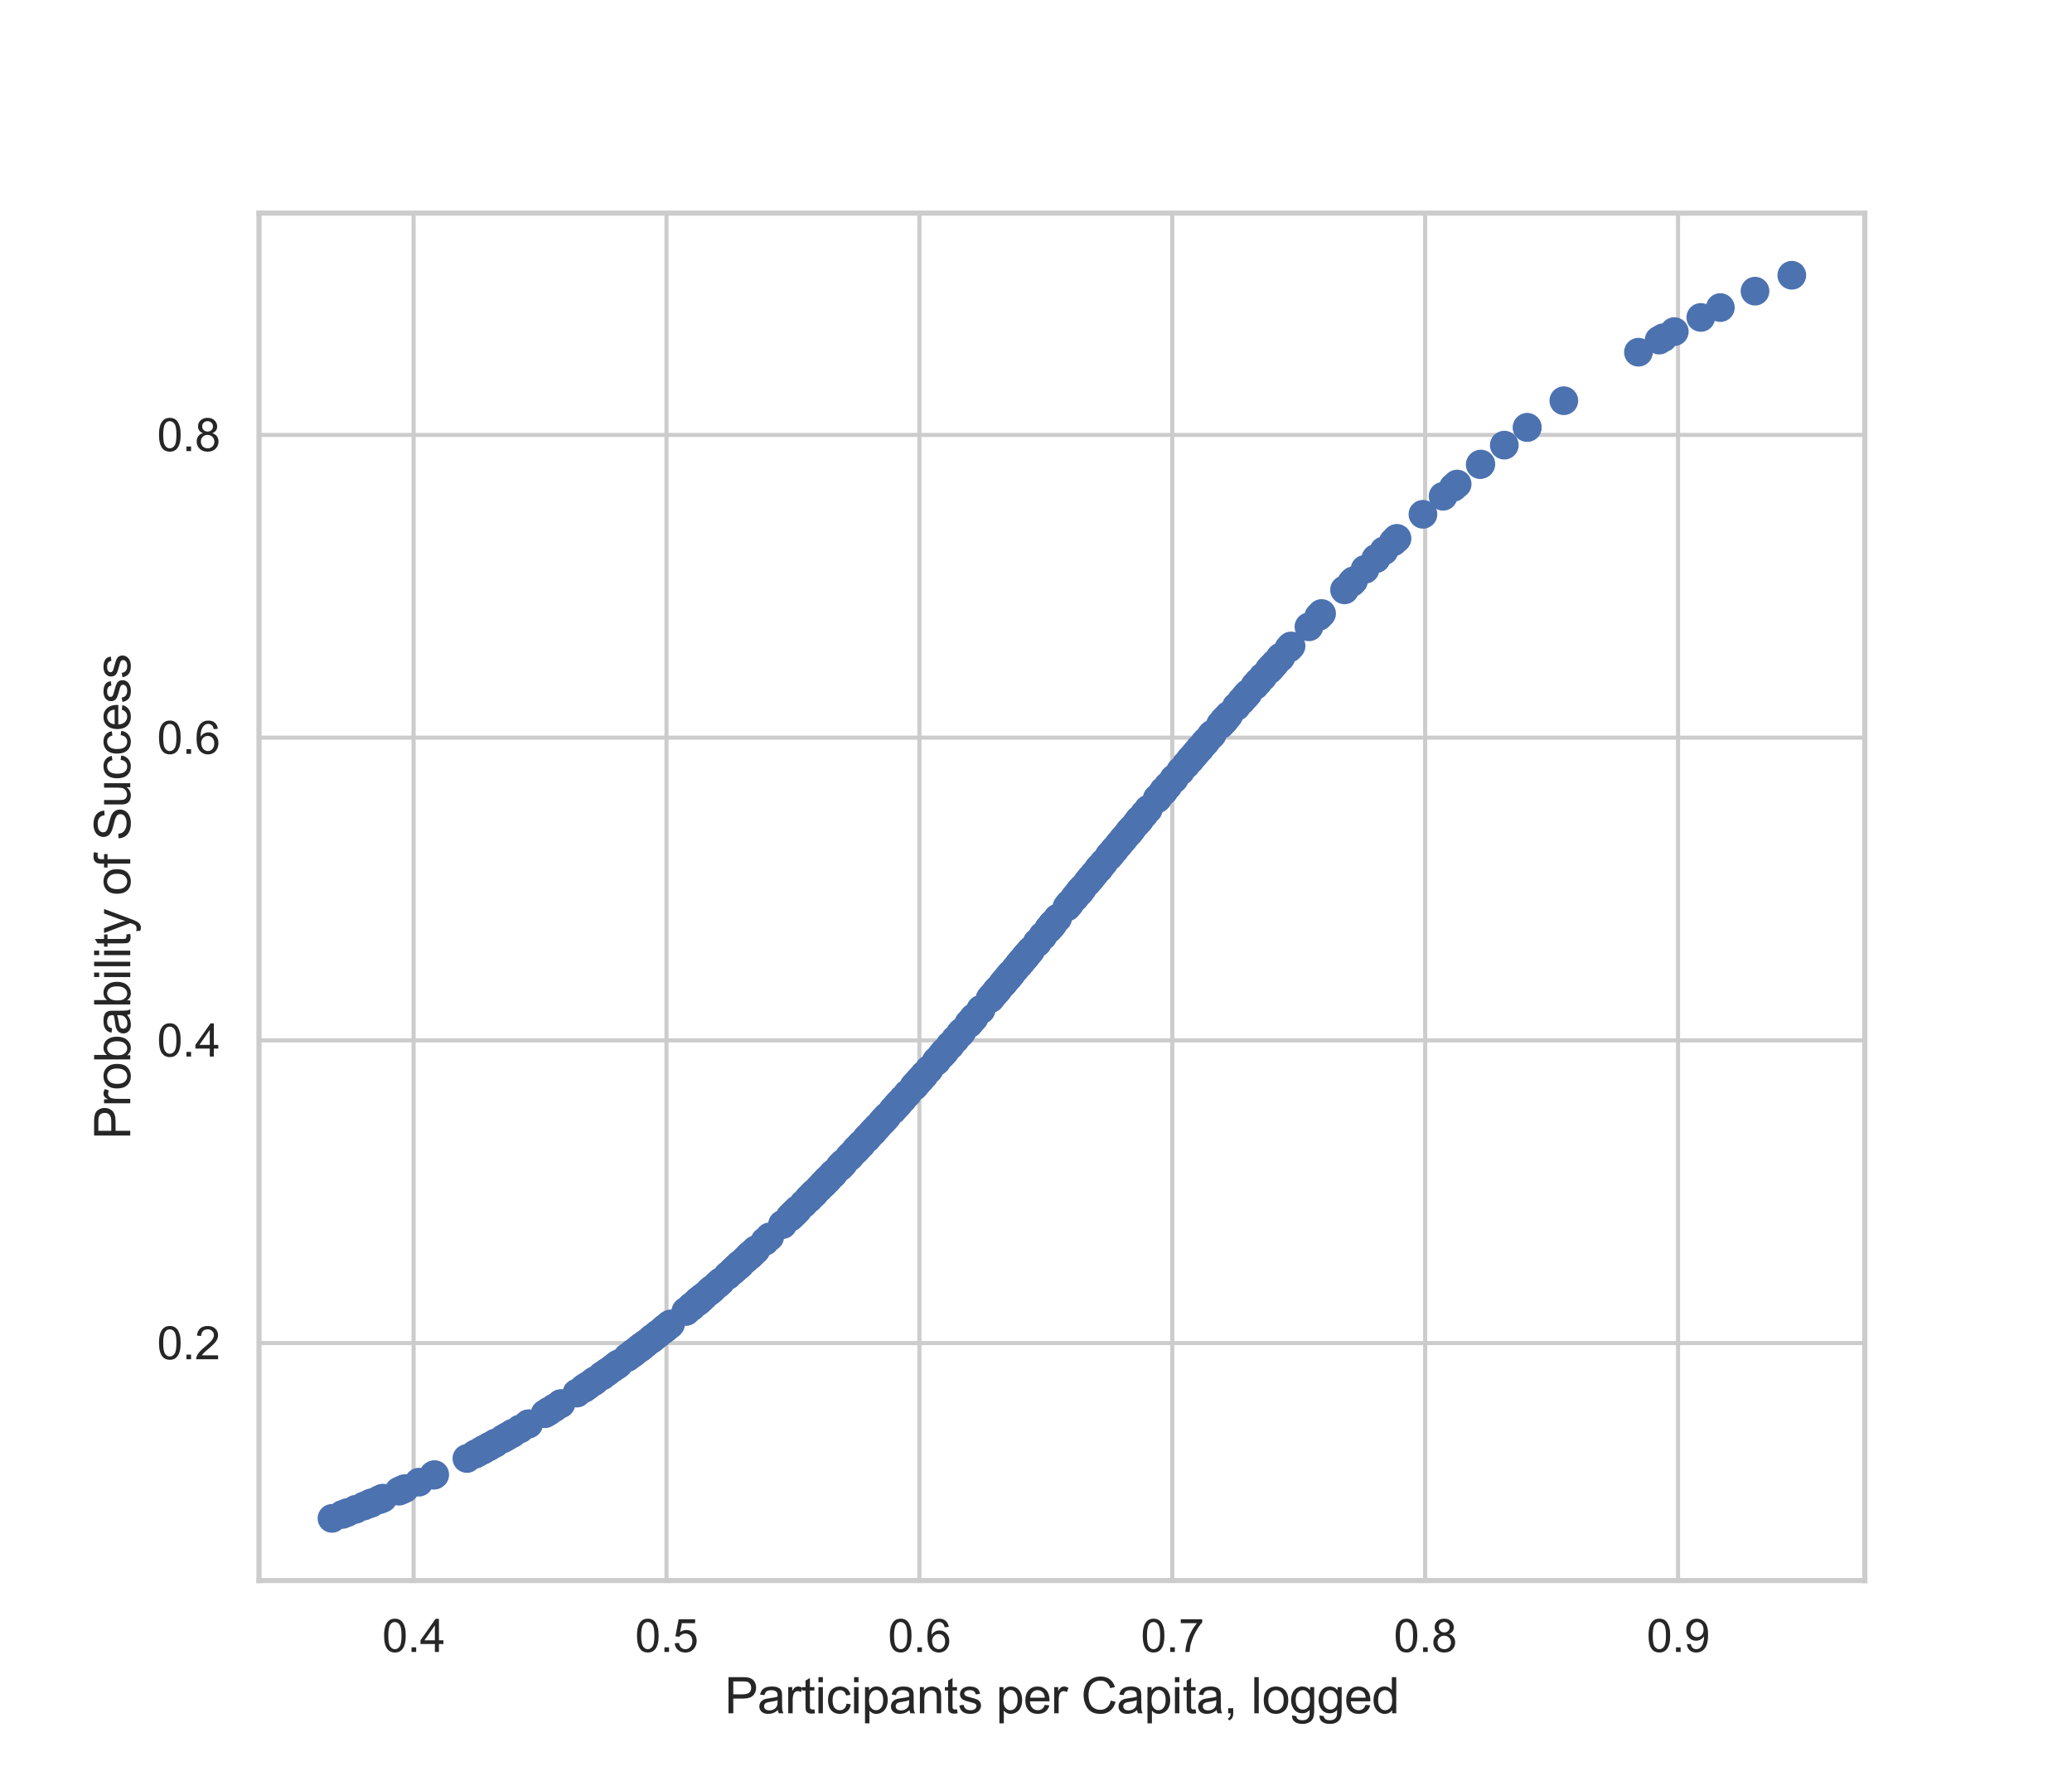 <?xml version="1.0" encoding="utf-8" standalone="no"?>
<!DOCTYPE svg PUBLIC "-//W3C//DTD SVG 1.1//EN"
  "http://www.w3.org/Graphics/SVG/1.1/DTD/svg11.dtd">
<svg xmlns:xlink="http://www.w3.org/1999/xlink" width="504pt" height="432pt" viewBox="0 0 504 432" xmlns="http://www.w3.org/2000/svg" version="1.1">
 <defs>
  <style type="text/css">*{stroke-linejoin: round; stroke-linecap: butt}</style>
 </defs>
 <g id="figure_1">
  <g id="patch_1">
   <path d="M 0 432 
L 504 432 
L 504 0 
L 0 0 
z
" style="fill: #ffffff"/>
  </g>
  <g id="axes_1">
   <g id="patch_2">
    <path d="M 63 384.48 
L 453.6 384.48 
L 453.6 51.84 
L 63 51.84 
z
" style="fill: #ffffff"/>
   </g>
   <g id="matplotlib.axis_1">
    <g id="xtick_1">
     <g id="line2d_1">
      <path d="M 100.608 384.48 
L 100.608 51.84 
" clip-path="url(#pc6b8e9cd26)" style="fill: none; stroke: #cccccc; stroke-linecap: round"/>
     </g>
     <g id="text_1">
      <!-- 0.4 -->
      <g style="fill: #262626" transform="translate(92.963 401.854) scale(0.11 -0.11)">
       <defs>
        <path id="ArialMT-30" d="M 266 2259 
Q 266 3072 433 3567 
Q 600 4063 929 4331 
Q 1259 4600 1759 4600 
Q 2128 4600 2406 4451 
Q 2684 4303 2865 4023 
Q 3047 3744 3150 3342 
Q 3253 2941 3253 2259 
Q 3253 1453 3087 958 
Q 2922 463 2592 192 
Q 2263 -78 1759 -78 
Q 1097 -78 719 397 
Q 266 969 266 2259 
z
M 844 2259 
Q 844 1131 1108 757 
Q 1372 384 1759 384 
Q 2147 384 2411 759 
Q 2675 1134 2675 2259 
Q 2675 3391 2411 3762 
Q 2147 4134 1753 4134 
Q 1366 4134 1134 3806 
Q 844 3388 844 2259 
z
" transform="scale(0.016)"/>
        <path id="ArialMT-2e" d="M 581 0 
L 581 641 
L 1222 641 
L 1222 0 
L 581 0 
z
" transform="scale(0.016)"/>
        <path id="ArialMT-34" d="M 2069 0 
L 2069 1097 
L 81 1097 
L 81 1613 
L 2172 4581 
L 2631 4581 
L 2631 1613 
L 3250 1613 
L 3250 1097 
L 2631 1097 
L 2631 0 
L 2069 0 
z
M 2069 1613 
L 2069 3678 
L 634 1613 
L 2069 1613 
z
" transform="scale(0.016)"/>
       </defs>
       <use xlink:href="#ArialMT-30"/>
       <use xlink:href="#ArialMT-2e" x="55.615"/>
       <use xlink:href="#ArialMT-34" x="83.398"/>
      </g>
     </g>
    </g>
    <g id="xtick_2">
     <g id="line2d_2">
      <path d="M 162.121 384.48 
L 162.121 51.84 
" clip-path="url(#pc6b8e9cd26)" style="fill: none; stroke: #cccccc; stroke-linecap: round"/>
     </g>
     <g id="text_2">
      <!-- 0.5 -->
      <g style="fill: #262626" transform="translate(154.476 401.854) scale(0.11 -0.11)">
       <defs>
        <path id="ArialMT-35" d="M 266 1200 
L 856 1250 
Q 922 819 1161 601 
Q 1400 384 1738 384 
Q 2144 384 2425 690 
Q 2706 997 2706 1503 
Q 2706 1984 2436 2262 
Q 2166 2541 1728 2541 
Q 1456 2541 1237 2417 
Q 1019 2294 894 2097 
L 366 2166 
L 809 4519 
L 3088 4519 
L 3088 3981 
L 1259 3981 
L 1013 2750 
Q 1425 3038 1878 3038 
Q 2478 3038 2890 2622 
Q 3303 2206 3303 1553 
Q 3303 931 2941 478 
Q 2500 -78 1738 -78 
Q 1113 -78 717 272 
Q 322 622 266 1200 
z
" transform="scale(0.016)"/>
       </defs>
       <use xlink:href="#ArialMT-30"/>
       <use xlink:href="#ArialMT-2e" x="55.615"/>
       <use xlink:href="#ArialMT-35" x="83.398"/>
      </g>
     </g>
    </g>
    <g id="xtick_3">
     <g id="line2d_3">
      <path d="M 223.635 384.48 
L 223.635 51.84 
" clip-path="url(#pc6b8e9cd26)" style="fill: none; stroke: #cccccc; stroke-linecap: round"/>
     </g>
     <g id="text_3">
      <!-- 0.6 -->
      <g style="fill: #262626" transform="translate(215.99 401.854) scale(0.11 -0.11)">
       <defs>
        <path id="ArialMT-36" d="M 3184 3459 
L 2625 3416 
Q 2550 3747 2413 3897 
Q 2184 4138 1850 4138 
Q 1581 4138 1378 3988 
Q 1113 3794 959 3422 
Q 806 3050 800 2363 
Q 1003 2672 1297 2822 
Q 1591 2972 1913 2972 
Q 2475 2972 2870 2558 
Q 3266 2144 3266 1488 
Q 3266 1056 3080 686 
Q 2894 316 2569 119 
Q 2244 -78 1831 -78 
Q 1128 -78 684 439 
Q 241 956 241 2144 
Q 241 3472 731 4075 
Q 1159 4600 1884 4600 
Q 2425 4600 2770 4297 
Q 3116 3994 3184 3459 
z
M 888 1484 
Q 888 1194 1011 928 
Q 1134 663 1356 523 
Q 1578 384 1822 384 
Q 2178 384 2434 671 
Q 2691 959 2691 1453 
Q 2691 1928 2437 2201 
Q 2184 2475 1800 2475 
Q 1419 2475 1153 2201 
Q 888 1928 888 1484 
z
" transform="scale(0.016)"/>
       </defs>
       <use xlink:href="#ArialMT-30"/>
       <use xlink:href="#ArialMT-2e" x="55.615"/>
       <use xlink:href="#ArialMT-36" x="83.398"/>
      </g>
     </g>
    </g>
    <g id="xtick_4">
     <g id="line2d_4">
      <path d="M 285.148 384.48 
L 285.148 51.84 
" clip-path="url(#pc6b8e9cd26)" style="fill: none; stroke: #cccccc; stroke-linecap: round"/>
     </g>
     <g id="text_4">
      <!-- 0.7 -->
      <g style="fill: #262626" transform="translate(277.503 401.854) scale(0.11 -0.11)">
       <defs>
        <path id="ArialMT-37" d="M 303 3981 
L 303 4522 
L 3269 4522 
L 3269 4084 
Q 2831 3619 2401 2847 
Q 1972 2075 1738 1259 
Q 1569 684 1522 0 
L 944 0 
Q 953 541 1156 1306 
Q 1359 2072 1739 2783 
Q 2119 3494 2547 3981 
L 303 3981 
z
" transform="scale(0.016)"/>
       </defs>
       <use xlink:href="#ArialMT-30"/>
       <use xlink:href="#ArialMT-2e" x="55.615"/>
       <use xlink:href="#ArialMT-37" x="83.398"/>
      </g>
     </g>
    </g>
    <g id="xtick_5">
     <g id="line2d_5">
      <path d="M 346.662 384.48 
L 346.662 51.84 
" clip-path="url(#pc6b8e9cd26)" style="fill: none; stroke: #cccccc; stroke-linecap: round"/>
     </g>
     <g id="text_5">
      <!-- 0.8 -->
      <g style="fill: #262626" transform="translate(339.017 401.854) scale(0.11 -0.11)">
       <defs>
        <path id="ArialMT-38" d="M 1131 2484 
Q 781 2613 612 2850 
Q 444 3088 444 3419 
Q 444 3919 803 4259 
Q 1163 4600 1759 4600 
Q 2359 4600 2725 4251 
Q 3091 3903 3091 3403 
Q 3091 3084 2923 2848 
Q 2756 2613 2416 2484 
Q 2838 2347 3058 2040 
Q 3278 1734 3278 1309 
Q 3278 722 2862 322 
Q 2447 -78 1769 -78 
Q 1091 -78 675 323 
Q 259 725 259 1325 
Q 259 1772 486 2073 
Q 713 2375 1131 2484 
z
M 1019 3438 
Q 1019 3113 1228 2906 
Q 1438 2700 1772 2700 
Q 2097 2700 2305 2904 
Q 2513 3109 2513 3406 
Q 2513 3716 2298 3927 
Q 2084 4138 1766 4138 
Q 1444 4138 1231 3931 
Q 1019 3725 1019 3438 
z
M 838 1322 
Q 838 1081 952 856 
Q 1066 631 1291 507 
Q 1516 384 1775 384 
Q 2178 384 2440 643 
Q 2703 903 2703 1303 
Q 2703 1709 2433 1975 
Q 2163 2241 1756 2241 
Q 1359 2241 1098 1978 
Q 838 1716 838 1322 
z
" transform="scale(0.016)"/>
       </defs>
       <use xlink:href="#ArialMT-30"/>
       <use xlink:href="#ArialMT-2e" x="55.615"/>
       <use xlink:href="#ArialMT-38" x="83.398"/>
      </g>
     </g>
    </g>
    <g id="xtick_6">
     <g id="line2d_6">
      <path d="M 408.175 384.48 
L 408.175 51.84 
" clip-path="url(#pc6b8e9cd26)" style="fill: none; stroke: #cccccc; stroke-linecap: round"/>
     </g>
     <g id="text_6">
      <!-- 0.9 -->
      <g style="fill: #262626" transform="translate(400.53 401.854) scale(0.11 -0.11)">
       <defs>
        <path id="ArialMT-39" d="M 350 1059 
L 891 1109 
Q 959 728 1153 556 
Q 1347 384 1650 384 
Q 1909 384 2104 503 
Q 2300 622 2425 820 
Q 2550 1019 2634 1356 
Q 2719 1694 2719 2044 
Q 2719 2081 2716 2156 
Q 2547 1888 2255 1720 
Q 1963 1553 1622 1553 
Q 1053 1553 659 1965 
Q 266 2378 266 3053 
Q 266 3750 677 4175 
Q 1088 4600 1706 4600 
Q 2153 4600 2523 4359 
Q 2894 4119 3086 3673 
Q 3278 3228 3278 2384 
Q 3278 1506 3087 986 
Q 2897 466 2520 194 
Q 2144 -78 1638 -78 
Q 1100 -78 759 220 
Q 419 519 350 1059 
z
M 2653 3081 
Q 2653 3566 2395 3850 
Q 2138 4134 1775 4134 
Q 1400 4134 1122 3828 
Q 844 3522 844 3034 
Q 844 2597 1108 2323 
Q 1372 2050 1759 2050 
Q 2150 2050 2401 2323 
Q 2653 2597 2653 3081 
z
" transform="scale(0.016)"/>
       </defs>
       <use xlink:href="#ArialMT-30"/>
       <use xlink:href="#ArialMT-2e" x="55.615"/>
       <use xlink:href="#ArialMT-39" x="83.398"/>
      </g>
     </g>
    </g>
    <g id="text_7">
     <!-- Participants per Capita, logged -->
     <g style="fill: #262626" transform="translate(176.257 416.775) scale(0.12 -0.12)">
      <defs>
       <path id="ArialMT-50" d="M 494 0 
L 494 4581 
L 2222 4581 
Q 2678 4581 2919 4538 
Q 3256 4481 3484 4323 
Q 3713 4166 3852 3881 
Q 3991 3597 3991 3256 
Q 3991 2672 3619 2267 
Q 3247 1863 2275 1863 
L 1100 1863 
L 1100 0 
L 494 0 
z
M 1100 2403 
L 2284 2403 
Q 2872 2403 3119 2622 
Q 3366 2841 3366 3238 
Q 3366 3525 3220 3729 
Q 3075 3934 2838 4000 
Q 2684 4041 2272 4041 
L 1100 4041 
L 1100 2403 
z
" transform="scale(0.016)"/>
       <path id="ArialMT-61" d="M 2588 409 
Q 2275 144 1986 34 
Q 1697 -75 1366 -75 
Q 819 -75 525 192 
Q 231 459 231 875 
Q 231 1119 342 1320 
Q 453 1522 633 1644 
Q 813 1766 1038 1828 
Q 1203 1872 1538 1913 
Q 2219 1994 2541 2106 
Q 2544 2222 2544 2253 
Q 2544 2597 2384 2738 
Q 2169 2928 1744 2928 
Q 1347 2928 1158 2789 
Q 969 2650 878 2297 
L 328 2372 
Q 403 2725 575 2942 
Q 747 3159 1072 3276 
Q 1397 3394 1825 3394 
Q 2250 3394 2515 3294 
Q 2781 3194 2906 3042 
Q 3031 2891 3081 2659 
Q 3109 2516 3109 2141 
L 3109 1391 
Q 3109 606 3145 398 
Q 3181 191 3288 0 
L 2700 0 
Q 2613 175 2588 409 
z
M 2541 1666 
Q 2234 1541 1622 1453 
Q 1275 1403 1131 1340 
Q 988 1278 909 1158 
Q 831 1038 831 891 
Q 831 666 1001 516 
Q 1172 366 1500 366 
Q 1825 366 2078 508 
Q 2331 650 2450 897 
Q 2541 1088 2541 1459 
L 2541 1666 
z
" transform="scale(0.016)"/>
       <path id="ArialMT-72" d="M 416 0 
L 416 3319 
L 922 3319 
L 922 2816 
Q 1116 3169 1280 3281 
Q 1444 3394 1641 3394 
Q 1925 3394 2219 3213 
L 2025 2691 
Q 1819 2813 1613 2813 
Q 1428 2813 1281 2702 
Q 1134 2591 1072 2394 
Q 978 2094 978 1738 
L 978 0 
L 416 0 
z
" transform="scale(0.016)"/>
       <path id="ArialMT-74" d="M 1650 503 
L 1731 6 
Q 1494 -44 1306 -44 
Q 1000 -44 831 53 
Q 663 150 594 308 
Q 525 466 525 972 
L 525 2881 
L 113 2881 
L 113 3319 
L 525 3319 
L 525 4141 
L 1084 4478 
L 1084 3319 
L 1650 3319 
L 1650 2881 
L 1084 2881 
L 1084 941 
Q 1084 700 1114 631 
Q 1144 563 1211 522 
Q 1278 481 1403 481 
Q 1497 481 1650 503 
z
" transform="scale(0.016)"/>
       <path id="ArialMT-69" d="M 425 3934 
L 425 4581 
L 988 4581 
L 988 3934 
L 425 3934 
z
M 425 0 
L 425 3319 
L 988 3319 
L 988 0 
L 425 0 
z
" transform="scale(0.016)"/>
       <path id="ArialMT-63" d="M 2588 1216 
L 3141 1144 
Q 3050 572 2676 248 
Q 2303 -75 1759 -75 
Q 1078 -75 664 370 
Q 250 816 250 1647 
Q 250 2184 428 2587 
Q 606 2991 970 3192 
Q 1334 3394 1763 3394 
Q 2303 3394 2647 3120 
Q 2991 2847 3088 2344 
L 2541 2259 
Q 2463 2594 2264 2762 
Q 2066 2931 1784 2931 
Q 1359 2931 1093 2626 
Q 828 2322 828 1663 
Q 828 994 1084 691 
Q 1341 388 1753 388 
Q 2084 388 2306 591 
Q 2528 794 2588 1216 
z
" transform="scale(0.016)"/>
       <path id="ArialMT-70" d="M 422 -1272 
L 422 3319 
L 934 3319 
L 934 2888 
Q 1116 3141 1344 3267 
Q 1572 3394 1897 3394 
Q 2322 3394 2647 3175 
Q 2972 2956 3137 2557 
Q 3303 2159 3303 1684 
Q 3303 1175 3120 767 
Q 2938 359 2589 142 
Q 2241 -75 1856 -75 
Q 1575 -75 1351 44 
Q 1128 163 984 344 
L 984 -1272 
L 422 -1272 
z
M 931 1641 
Q 931 1000 1190 694 
Q 1450 388 1819 388 
Q 2194 388 2461 705 
Q 2728 1022 2728 1688 
Q 2728 2322 2467 2637 
Q 2206 2953 1844 2953 
Q 1484 2953 1207 2617 
Q 931 2281 931 1641 
z
" transform="scale(0.016)"/>
       <path id="ArialMT-6e" d="M 422 0 
L 422 3319 
L 928 3319 
L 928 2847 
Q 1294 3394 1984 3394 
Q 2284 3394 2536 3286 
Q 2788 3178 2913 3003 
Q 3038 2828 3088 2588 
Q 3119 2431 3119 2041 
L 3119 0 
L 2556 0 
L 2556 2019 
Q 2556 2363 2490 2533 
Q 2425 2703 2258 2804 
Q 2091 2906 1866 2906 
Q 1506 2906 1245 2678 
Q 984 2450 984 1813 
L 984 0 
L 422 0 
z
" transform="scale(0.016)"/>
       <path id="ArialMT-73" d="M 197 991 
L 753 1078 
Q 800 744 1014 566 
Q 1228 388 1613 388 
Q 2000 388 2187 545 
Q 2375 703 2375 916 
Q 2375 1106 2209 1216 
Q 2094 1291 1634 1406 
Q 1016 1563 777 1677 
Q 538 1791 414 1992 
Q 291 2194 291 2438 
Q 291 2659 392 2848 
Q 494 3038 669 3163 
Q 800 3259 1026 3326 
Q 1253 3394 1513 3394 
Q 1903 3394 2198 3281 
Q 2494 3169 2634 2976 
Q 2775 2784 2828 2463 
L 2278 2388 
Q 2241 2644 2061 2787 
Q 1881 2931 1553 2931 
Q 1166 2931 1000 2803 
Q 834 2675 834 2503 
Q 834 2394 903 2306 
Q 972 2216 1119 2156 
Q 1203 2125 1616 2013 
Q 2213 1853 2448 1751 
Q 2684 1650 2818 1456 
Q 2953 1263 2953 975 
Q 2953 694 2789 445 
Q 2625 197 2315 61 
Q 2006 -75 1616 -75 
Q 969 -75 630 194 
Q 291 463 197 991 
z
" transform="scale(0.016)"/>
       <path id="ArialMT-20" transform="scale(0.016)"/>
       <path id="ArialMT-65" d="M 2694 1069 
L 3275 997 
Q 3138 488 2766 206 
Q 2394 -75 1816 -75 
Q 1088 -75 661 373 
Q 234 822 234 1631 
Q 234 2469 665 2931 
Q 1097 3394 1784 3394 
Q 2450 3394 2872 2941 
Q 3294 2488 3294 1666 
Q 3294 1616 3291 1516 
L 816 1516 
Q 847 969 1125 678 
Q 1403 388 1819 388 
Q 2128 388 2347 550 
Q 2566 713 2694 1069 
z
M 847 1978 
L 2700 1978 
Q 2663 2397 2488 2606 
Q 2219 2931 1791 2931 
Q 1403 2931 1139 2672 
Q 875 2413 847 1978 
z
" transform="scale(0.016)"/>
       <path id="ArialMT-43" d="M 3763 1606 
L 4369 1453 
Q 4178 706 3683 314 
Q 3188 -78 2472 -78 
Q 1731 -78 1267 223 
Q 803 525 561 1097 
Q 319 1669 319 2325 
Q 319 3041 592 3573 
Q 866 4106 1370 4382 
Q 1875 4659 2481 4659 
Q 3169 4659 3637 4309 
Q 4106 3959 4291 3325 
L 3694 3184 
Q 3534 3684 3231 3912 
Q 2928 4141 2469 4141 
Q 1941 4141 1586 3887 
Q 1231 3634 1087 3207 
Q 944 2781 944 2328 
Q 944 1744 1114 1308 
Q 1284 872 1643 656 
Q 2003 441 2422 441 
Q 2931 441 3284 734 
Q 3638 1028 3763 1606 
z
" transform="scale(0.016)"/>
       <path id="ArialMT-2c" d="M 569 0 
L 569 641 
L 1209 641 
L 1209 0 
Q 1209 -353 1084 -570 
Q 959 -788 688 -906 
L 531 -666 
Q 709 -588 793 -436 
Q 878 -284 888 0 
L 569 0 
z
" transform="scale(0.016)"/>
       <path id="ArialMT-6c" d="M 409 0 
L 409 4581 
L 972 4581 
L 972 0 
L 409 0 
z
" transform="scale(0.016)"/>
       <path id="ArialMT-6f" d="M 213 1659 
Q 213 2581 725 3025 
Q 1153 3394 1769 3394 
Q 2453 3394 2887 2945 
Q 3322 2497 3322 1706 
Q 3322 1066 3130 698 
Q 2938 331 2570 128 
Q 2203 -75 1769 -75 
Q 1072 -75 642 372 
Q 213 819 213 1659 
z
M 791 1659 
Q 791 1022 1069 705 
Q 1347 388 1769 388 
Q 2188 388 2466 706 
Q 2744 1025 2744 1678 
Q 2744 2294 2464 2611 
Q 2184 2928 1769 2928 
Q 1347 2928 1069 2612 
Q 791 2297 791 1659 
z
" transform="scale(0.016)"/>
       <path id="ArialMT-67" d="M 319 -275 
L 866 -356 
Q 900 -609 1056 -725 
Q 1266 -881 1628 -881 
Q 2019 -881 2231 -725 
Q 2444 -569 2519 -288 
Q 2563 -116 2559 434 
Q 2191 0 1641 0 
Q 956 0 581 494 
Q 206 988 206 1678 
Q 206 2153 378 2554 
Q 550 2956 876 3175 
Q 1203 3394 1644 3394 
Q 2231 3394 2613 2919 
L 2613 3319 
L 3131 3319 
L 3131 450 
Q 3131 -325 2973 -648 
Q 2816 -972 2473 -1159 
Q 2131 -1347 1631 -1347 
Q 1038 -1347 672 -1080 
Q 306 -813 319 -275 
z
M 784 1719 
Q 784 1066 1043 766 
Q 1303 466 1694 466 
Q 2081 466 2343 764 
Q 2606 1063 2606 1700 
Q 2606 2309 2336 2618 
Q 2066 2928 1684 2928 
Q 1309 2928 1046 2623 
Q 784 2319 784 1719 
z
" transform="scale(0.016)"/>
       <path id="ArialMT-64" d="M 2575 0 
L 2575 419 
Q 2259 -75 1647 -75 
Q 1250 -75 917 144 
Q 584 363 401 755 
Q 219 1147 219 1656 
Q 219 2153 384 2558 
Q 550 2963 881 3178 
Q 1213 3394 1622 3394 
Q 1922 3394 2156 3267 
Q 2391 3141 2538 2938 
L 2538 4581 
L 3097 4581 
L 3097 0 
L 2575 0 
z
M 797 1656 
Q 797 1019 1065 703 
Q 1334 388 1700 388 
Q 2069 388 2326 689 
Q 2584 991 2584 1609 
Q 2584 2291 2321 2609 
Q 2059 2928 1675 2928 
Q 1300 2928 1048 2622 
Q 797 2316 797 1656 
z
" transform="scale(0.016)"/>
      </defs>
      <use xlink:href="#ArialMT-50"/>
      <use xlink:href="#ArialMT-61" x="66.699"/>
      <use xlink:href="#ArialMT-72" x="122.314"/>
      <use xlink:href="#ArialMT-74" x="155.615"/>
      <use xlink:href="#ArialMT-69" x="183.398"/>
      <use xlink:href="#ArialMT-63" x="205.615"/>
      <use xlink:href="#ArialMT-69" x="255.615"/>
      <use xlink:href="#ArialMT-70" x="277.832"/>
      <use xlink:href="#ArialMT-61" x="333.447"/>
      <use xlink:href="#ArialMT-6e" x="389.062"/>
      <use xlink:href="#ArialMT-74" x="444.678"/>
      <use xlink:href="#ArialMT-73" x="472.461"/>
      <use xlink:href="#ArialMT-20" x="522.461"/>
      <use xlink:href="#ArialMT-70" x="550.244"/>
      <use xlink:href="#ArialMT-65" x="605.859"/>
      <use xlink:href="#ArialMT-72" x="661.475"/>
      <use xlink:href="#ArialMT-20" x="694.775"/>
      <use xlink:href="#ArialMT-43" x="722.559"/>
      <use xlink:href="#ArialMT-61" x="794.775"/>
      <use xlink:href="#ArialMT-70" x="850.391"/>
      <use xlink:href="#ArialMT-69" x="906.006"/>
      <use xlink:href="#ArialMT-74" x="928.223"/>
      <use xlink:href="#ArialMT-61" x="956.006"/>
      <use xlink:href="#ArialMT-2c" x="1011.621"/>
      <use xlink:href="#ArialMT-20" x="1039.404"/>
      <use xlink:href="#ArialMT-6c" x="1067.188"/>
      <use xlink:href="#ArialMT-6f" x="1089.404"/>
      <use xlink:href="#ArialMT-67" x="1145.02"/>
      <use xlink:href="#ArialMT-67" x="1200.635"/>
      <use xlink:href="#ArialMT-65" x="1256.25"/>
      <use xlink:href="#ArialMT-64" x="1311.865"/>
     </g>
    </g>
   </g>
   <g id="matplotlib.axis_2">
    <g id="ytick_1">
     <g id="line2d_7">
      <path d="M 63 326.716 
L 453.6 326.716 
" clip-path="url(#pc6b8e9cd26)" style="fill: none; stroke: #cccccc; stroke-linecap: round"/>
     </g>
     <g id="text_8">
      <!-- 0.2 -->
      <g style="fill: #262626" transform="translate(38.21 330.652) scale(0.11 -0.11)">
       <defs>
        <path id="ArialMT-32" d="M 3222 541 
L 3222 0 
L 194 0 
Q 188 203 259 391 
Q 375 700 629 1000 
Q 884 1300 1366 1694 
Q 2113 2306 2375 2664 
Q 2638 3022 2638 3341 
Q 2638 3675 2398 3904 
Q 2159 4134 1775 4134 
Q 1369 4134 1125 3890 
Q 881 3647 878 3216 
L 300 3275 
Q 359 3922 746 4261 
Q 1134 4600 1788 4600 
Q 2447 4600 2831 4234 
Q 3216 3869 3216 3328 
Q 3216 3053 3103 2787 
Q 2991 2522 2730 2228 
Q 2469 1934 1863 1422 
Q 1356 997 1212 845 
Q 1069 694 975 541 
L 3222 541 
z
" transform="scale(0.016)"/>
       </defs>
       <use xlink:href="#ArialMT-30"/>
       <use xlink:href="#ArialMT-2e" x="55.615"/>
       <use xlink:href="#ArialMT-32" x="83.398"/>
      </g>
     </g>
    </g>
    <g id="ytick_2">
     <g id="line2d_8">
      <path d="M 63 253.077 
L 453.6 253.077 
" clip-path="url(#pc6b8e9cd26)" style="fill: none; stroke: #cccccc; stroke-linecap: round"/>
     </g>
     <g id="text_9">
      <!-- 0.4 -->
      <g style="fill: #262626" transform="translate(38.21 257.014) scale(0.11 -0.11)">
       <use xlink:href="#ArialMT-30"/>
       <use xlink:href="#ArialMT-2e" x="55.615"/>
       <use xlink:href="#ArialMT-34" x="83.398"/>
      </g>
     </g>
    </g>
    <g id="ytick_3">
     <g id="line2d_9">
      <path d="M 63 179.439 
L 453.6 179.439 
" clip-path="url(#pc6b8e9cd26)" style="fill: none; stroke: #cccccc; stroke-linecap: round"/>
     </g>
     <g id="text_10">
      <!-- 0.6 -->
      <g style="fill: #262626" transform="translate(38.21 183.376) scale(0.11 -0.11)">
       <use xlink:href="#ArialMT-30"/>
       <use xlink:href="#ArialMT-2e" x="55.615"/>
       <use xlink:href="#ArialMT-36" x="83.398"/>
      </g>
     </g>
    </g>
    <g id="ytick_4">
     <g id="line2d_10">
      <path d="M 63 105.8 
L 453.6 105.8 
" clip-path="url(#pc6b8e9cd26)" style="fill: none; stroke: #cccccc; stroke-linecap: round"/>
     </g>
     <g id="text_11">
      <!-- 0.8 -->
      <g style="fill: #262626" transform="translate(38.21 109.737) scale(0.11 -0.11)">
       <use xlink:href="#ArialMT-30"/>
       <use xlink:href="#ArialMT-2e" x="55.615"/>
       <use xlink:href="#ArialMT-38" x="83.398"/>
      </g>
     </g>
    </g>
    <g id="text_12">
     <!-- Probability of Success -->
     <g style="fill: #262626" transform="translate(31.684 277.185) rotate(-90) scale(0.12 -0.12)">
      <defs>
       <path id="ArialMT-62" d="M 941 0 
L 419 0 
L 419 4581 
L 981 4581 
L 981 2947 
Q 1338 3394 1891 3394 
Q 2197 3394 2470 3270 
Q 2744 3147 2920 2923 
Q 3097 2700 3197 2384 
Q 3297 2069 3297 1709 
Q 3297 856 2875 390 
Q 2453 -75 1863 -75 
Q 1275 -75 941 416 
L 941 0 
z
M 934 1684 
Q 934 1088 1097 822 
Q 1363 388 1816 388 
Q 2184 388 2453 708 
Q 2722 1028 2722 1663 
Q 2722 2313 2464 2622 
Q 2206 2931 1841 2931 
Q 1472 2931 1203 2611 
Q 934 2291 934 1684 
z
" transform="scale(0.016)"/>
       <path id="ArialMT-79" d="M 397 -1278 
L 334 -750 
Q 519 -800 656 -800 
Q 844 -800 956 -737 
Q 1069 -675 1141 -563 
Q 1194 -478 1313 -144 
Q 1328 -97 1363 -6 
L 103 3319 
L 709 3319 
L 1400 1397 
Q 1534 1031 1641 628 
Q 1738 1016 1872 1384 
L 2581 3319 
L 3144 3319 
L 1881 -56 
Q 1678 -603 1566 -809 
Q 1416 -1088 1222 -1217 
Q 1028 -1347 759 -1347 
Q 597 -1347 397 -1278 
z
" transform="scale(0.016)"/>
       <path id="ArialMT-66" d="M 556 0 
L 556 2881 
L 59 2881 
L 59 3319 
L 556 3319 
L 556 3672 
Q 556 4006 616 4169 
Q 697 4388 901 4523 
Q 1106 4659 1475 4659 
Q 1713 4659 2000 4603 
L 1916 4113 
Q 1741 4144 1584 4144 
Q 1328 4144 1222 4034 
Q 1116 3925 1116 3625 
L 1116 3319 
L 1763 3319 
L 1763 2881 
L 1116 2881 
L 1116 0 
L 556 0 
z
" transform="scale(0.016)"/>
       <path id="ArialMT-53" d="M 288 1472 
L 859 1522 
Q 900 1178 1048 958 
Q 1197 738 1509 602 
Q 1822 466 2213 466 
Q 2559 466 2825 569 
Q 3091 672 3220 851 
Q 3350 1031 3350 1244 
Q 3350 1459 3225 1620 
Q 3100 1781 2813 1891 
Q 2628 1963 1997 2114 
Q 1366 2266 1113 2400 
Q 784 2572 623 2826 
Q 463 3081 463 3397 
Q 463 3744 659 4045 
Q 856 4347 1234 4503 
Q 1613 4659 2075 4659 
Q 2584 4659 2973 4495 
Q 3363 4331 3572 4012 
Q 3781 3694 3797 3291 
L 3216 3247 
Q 3169 3681 2898 3903 
Q 2628 4125 2100 4125 
Q 1550 4125 1298 3923 
Q 1047 3722 1047 3438 
Q 1047 3191 1225 3031 
Q 1400 2872 2139 2705 
Q 2878 2538 3153 2413 
Q 3553 2228 3743 1945 
Q 3934 1663 3934 1294 
Q 3934 928 3725 604 
Q 3516 281 3123 101 
Q 2731 -78 2241 -78 
Q 1619 -78 1198 103 
Q 778 284 539 648 
Q 300 1013 288 1472 
z
" transform="scale(0.016)"/>
       <path id="ArialMT-75" d="M 2597 0 
L 2597 488 
Q 2209 -75 1544 -75 
Q 1250 -75 995 37 
Q 741 150 617 320 
Q 494 491 444 738 
Q 409 903 409 1263 
L 409 3319 
L 972 3319 
L 972 1478 
Q 972 1038 1006 884 
Q 1059 663 1231 536 
Q 1403 409 1656 409 
Q 1909 409 2131 539 
Q 2353 669 2445 892 
Q 2538 1116 2538 1541 
L 2538 3319 
L 3100 3319 
L 3100 0 
L 2597 0 
z
" transform="scale(0.016)"/>
      </defs>
      <use xlink:href="#ArialMT-50"/>
      <use xlink:href="#ArialMT-72" x="66.699"/>
      <use xlink:href="#ArialMT-6f" x="100"/>
      <use xlink:href="#ArialMT-62" x="155.615"/>
      <use xlink:href="#ArialMT-61" x="211.23"/>
      <use xlink:href="#ArialMT-62" x="266.846"/>
      <use xlink:href="#ArialMT-69" x="322.461"/>
      <use xlink:href="#ArialMT-6c" x="344.678"/>
      <use xlink:href="#ArialMT-69" x="366.895"/>
      <use xlink:href="#ArialMT-74" x="389.111"/>
      <use xlink:href="#ArialMT-79" x="416.895"/>
      <use xlink:href="#ArialMT-20" x="466.895"/>
      <use xlink:href="#ArialMT-6f" x="494.678"/>
      <use xlink:href="#ArialMT-66" x="550.293"/>
      <use xlink:href="#ArialMT-20" x="578.076"/>
      <use xlink:href="#ArialMT-53" x="605.859"/>
      <use xlink:href="#ArialMT-75" x="672.559"/>
      <use xlink:href="#ArialMT-63" x="728.174"/>
      <use xlink:href="#ArialMT-63" x="778.174"/>
      <use xlink:href="#ArialMT-65" x="828.174"/>
      <use xlink:href="#ArialMT-73" x="883.789"/>
      <use xlink:href="#ArialMT-73" x="933.789"/>
     </g>
    </g>
   </g>
   <g id="PathCollection_1">
    <defs>
     <path id="m9a175b47a9" d="M 0 3 
C 0.796 3 1.559 2.684 2.121 2.121 
C 2.684 1.559 3 0.796 3 0 
C 3 -0.796 2.684 -1.559 2.121 -2.121 
C 1.559 -2.684 0.796 -3 0 -3 
C -0.796 -3 -1.559 -2.684 -2.121 -2.121 
C -2.684 -1.559 -3 -0.796 -3 0 
C -3 0.796 -2.684 1.559 -2.121 2.121 
C -1.559 2.684 -0.796 3 0 3 
z
" style="stroke: #4c72b0"/>
    </defs>
    <g clip-path="url(#pc6b8e9cd26)">
     <use xlink:href="#m9a175b47a9" x="196.622" y="291.694" style="fill: #4c72b0; stroke: #4c72b0"/>
     <use xlink:href="#m9a175b47a9" x="197.996" y="290.312" style="fill: #4c72b0; stroke: #4c72b0"/>
     <use xlink:href="#m9a175b47a9" x="214.503" y="272.96" style="fill: #4c72b0; stroke: #4c72b0"/>
     <use xlink:href="#m9a175b47a9" x="242.964" y="240.44" style="fill: #4c72b0; stroke: #4c72b0"/>
     <use xlink:href="#m9a175b47a9" x="371.476" y="103.983" style="fill: #4c72b0; stroke: #4c72b0"/>
     <use xlink:href="#m9a175b47a9" x="255.629" y="225.319" style="fill: #4c72b0; stroke: #4c72b0"/>
     <use xlink:href="#m9a175b47a9" x="255.923" y="224.965" style="fill: #4c72b0; stroke: #4c72b0"/>
     <use xlink:href="#m9a175b47a9" x="190.347" y="297.877" style="fill: #4c72b0; stroke: #4c72b0"/>
     <use xlink:href="#m9a175b47a9" x="274.895" y="202.147" style="fill: #4c72b0; stroke: #4c72b0"/>
     <use xlink:href="#m9a175b47a9" x="222.814" y="263.754" style="fill: #4c72b0; stroke: #4c72b0"/>
     <use xlink:href="#m9a175b47a9" x="245.183" y="237.809" style="fill: #4c72b0; stroke: #4c72b0"/>
     <use xlink:href="#m9a175b47a9" x="105.585" y="358.803" style="fill: #4c72b0; stroke: #4c72b0"/>
     <use xlink:href="#m9a175b47a9" x="159.035" y="325.305" style="fill: #4c72b0; stroke: #4c72b0"/>
     <use xlink:href="#m9a175b47a9" x="142.374" y="337.496" style="fill: #4c72b0; stroke: #4c72b0"/>
     <use xlink:href="#m9a175b47a9" x="426.895" y="70.83" style="fill: #4c72b0; stroke: #4c72b0"/>
     <use xlink:href="#m9a175b47a9" x="314.043" y="157.134" style="fill: #4c72b0; stroke: #4c72b0"/>
     <use xlink:href="#m9a175b47a9" x="273.291" y="204.07" style="fill: #4c72b0; stroke: #4c72b0"/>
     <use xlink:href="#m9a175b47a9" x="212.157" y="275.506" style="fill: #4c72b0; stroke: #4c72b0"/>
     <use xlink:href="#m9a175b47a9" x="351.026" y="120.72" style="fill: #4c72b0; stroke: #4c72b0"/>
     <use xlink:href="#m9a175b47a9" x="105.462" y="358.863" style="fill: #4c72b0; stroke: #4c72b0"/>
     <use xlink:href="#m9a175b47a9" x="84.48" y="367.948" style="fill: #4c72b0; stroke: #4c72b0"/>
     <use xlink:href="#m9a175b47a9" x="231.118" y="254.294" style="fill: #4c72b0; stroke: #4c72b0"/>
     <use xlink:href="#m9a175b47a9" x="293.413" y="180.283" style="fill: #4c72b0; stroke: #4c72b0"/>
     <use xlink:href="#m9a175b47a9" x="259.98" y="220.084" style="fill: #4c72b0; stroke: #4c72b0"/>
     <use xlink:href="#m9a175b47a9" x="277.258" y="199.322" style="fill: #4c72b0; stroke: #4c72b0"/>
     <use xlink:href="#m9a175b47a9" x="269.894" y="208.149" style="fill: #4c72b0; stroke: #4c72b0"/>
     <use xlink:href="#m9a175b47a9" x="310.112" y="161.415" style="fill: #4c72b0; stroke: #4c72b0"/>
     <use xlink:href="#m9a175b47a9" x="288.487" y="186.024" style="fill: #4c72b0; stroke: #4c72b0"/>
     <use xlink:href="#m9a175b47a9" x="120.271" y="351.175" style="fill: #4c72b0; stroke: #4c72b0"/>
     <use xlink:href="#m9a175b47a9" x="307.174" y="164.658" style="fill: #4c72b0; stroke: #4c72b0"/>
     <use xlink:href="#m9a175b47a9" x="179.183" y="308.324" style="fill: #4c72b0; stroke: #4c72b0"/>
     <use xlink:href="#m9a175b47a9" x="321.466" y="149.244" style="fill: #4c72b0; stroke: #4c72b0"/>
     <use xlink:href="#m9a175b47a9" x="301.971" y="170.486" style="fill: #4c72b0; stroke: #4c72b0"/>
     <use xlink:href="#m9a175b47a9" x="297.707" y="175.336" style="fill: #4c72b0; stroke: #4c72b0"/>
     <use xlink:href="#m9a175b47a9" x="229.09" y="256.626" style="fill: #4c72b0; stroke: #4c72b0"/>
     <use xlink:href="#m9a175b47a9" x="222.298" y="264.334" style="fill: #4c72b0; stroke: #4c72b0"/>
     <use xlink:href="#m9a175b47a9" x="177.013" y="310.27" style="fill: #4c72b0; stroke: #4c72b0"/>
     <use xlink:href="#m9a175b47a9" x="235.634" y="249.057" style="fill: #4c72b0; stroke: #4c72b0"/>
     <use xlink:href="#m9a175b47a9" x="117.189" y="352.869" style="fill: #4c72b0; stroke: #4c72b0"/>
     <use xlink:href="#m9a175b47a9" x="218.017" y="269.102" style="fill: #4c72b0; stroke: #4c72b0"/>
     <use xlink:href="#m9a175b47a9" x="263.391" y="215.977" style="fill: #4c72b0; stroke: #4c72b0"/>
     <use xlink:href="#m9a175b47a9" x="160.04" y="324.516" style="fill: #4c72b0; stroke: #4c72b0"/>
     <use xlink:href="#m9a175b47a9" x="157.165" y="326.756" style="fill: #4c72b0; stroke: #4c72b0"/>
     <use xlink:href="#m9a175b47a9" x="171.291" y="315.266" style="fill: #4c72b0; stroke: #4c72b0"/>
     <use xlink:href="#m9a175b47a9" x="271.124" y="206.67" style="fill: #4c72b0; stroke: #4c72b0"/>
     <use xlink:href="#m9a175b47a9" x="253.605" y="227.748" style="fill: #4c72b0; stroke: #4c72b0"/>
     <use xlink:href="#m9a175b47a9" x="285.662" y="189.345" style="fill: #4c72b0; stroke: #4c72b0"/>
     <use xlink:href="#m9a175b47a9" x="245.035" y="237.984" style="fill: #4c72b0; stroke: #4c72b0"/>
     <use xlink:href="#m9a175b47a9" x="205.021" y="283.092" style="fill: #4c72b0; stroke: #4c72b0"/>
     <use xlink:href="#m9a175b47a9" x="170.623" y="315.837" style="fill: #4c72b0; stroke: #4c72b0"/>
     <use xlink:href="#m9a175b47a9" x="262.925" y="216.538" style="fill: #4c72b0; stroke: #4c72b0"/>
     <use xlink:href="#m9a175b47a9" x="128.595" y="346.346" style="fill: #4c72b0; stroke: #4c72b0"/>
     <use xlink:href="#m9a175b47a9" x="262.925" y="216.538" style="fill: #4c72b0; stroke: #4c72b0"/>
     <use xlink:href="#m9a175b47a9" x="136.458" y="341.43" style="fill: #4c72b0; stroke: #4c72b0"/>
     <use xlink:href="#m9a175b47a9" x="252.215" y="229.415" style="fill: #4c72b0; stroke: #4c72b0"/>
     <use xlink:href="#m9a175b47a9" x="287.158" y="187.584" style="fill: #4c72b0; stroke: #4c72b0"/>
     <use xlink:href="#m9a175b47a9" x="190.4" y="297.825" style="fill: #4c72b0; stroke: #4c72b0"/>
     <use xlink:href="#m9a175b47a9" x="122.399" y="349.977" style="fill: #4c72b0; stroke: #4c72b0"/>
     <use xlink:href="#m9a175b47a9" x="134.819" y="342.483" style="fill: #4c72b0; stroke: #4c72b0"/>
     <use xlink:href="#m9a175b47a9" x="274.712" y="202.367" style="fill: #4c72b0; stroke: #4c72b0"/>
     <use xlink:href="#m9a175b47a9" x="360.212" y="112.889" style="fill: #4c72b0; stroke: #4c72b0"/>
     <use xlink:href="#m9a175b47a9" x="277.146" y="199.455" style="fill: #4c72b0; stroke: #4c72b0"/>
     <use xlink:href="#m9a175b47a9" x="169.809" y="316.529" style="fill: #4c72b0; stroke: #4c72b0"/>
     <use xlink:href="#m9a175b47a9" x="255.751" y="225.172" style="fill: #4c72b0; stroke: #4c72b0"/>
     <use xlink:href="#m9a175b47a9" x="158.241" y="325.924" style="fill: #4c72b0; stroke: #4c72b0"/>
     <use xlink:href="#m9a175b47a9" x="269.724" y="208.352" style="fill: #4c72b0; stroke: #4c72b0"/>
     <use xlink:href="#m9a175b47a9" x="196.764" y="291.552" style="fill: #4c72b0; stroke: #4c72b0"/>
     <use xlink:href="#m9a175b47a9" x="262.413" y="217.154" style="fill: #4c72b0; stroke: #4c72b0"/>
     <use xlink:href="#m9a175b47a9" x="283.154" y="192.308" style="fill: #4c72b0; stroke: #4c72b0"/>
     <use xlink:href="#m9a175b47a9" x="182.395" y="305.392" style="fill: #4c72b0; stroke: #4c72b0"/>
     <use xlink:href="#m9a175b47a9" x="182.473" y="305.32" style="fill: #4c72b0; stroke: #4c72b0"/>
     <use xlink:href="#m9a175b47a9" x="152.561" y="330.24" style="fill: #4c72b0; stroke: #4c72b0"/>
     <use xlink:href="#m9a175b47a9" x="279.335" y="196.843" style="fill: #4c72b0; stroke: #4c72b0"/>
     <use xlink:href="#m9a175b47a9" x="277.209" y="199.379" style="fill: #4c72b0; stroke: #4c72b0"/>
     <use xlink:href="#m9a175b47a9" x="175.294" y="311.791" style="fill: #4c72b0; stroke: #4c72b0"/>
     <use xlink:href="#m9a175b47a9" x="354.442" y="117.748" style="fill: #4c72b0; stroke: #4c72b0"/>
     <use xlink:href="#m9a175b47a9" x="200.771" y="287.49" style="fill: #4c72b0; stroke: #4c72b0"/>
     <use xlink:href="#m9a175b47a9" x="248.477" y="233.886" style="fill: #4c72b0; stroke: #4c72b0"/>
     <use xlink:href="#m9a175b47a9" x="163.123" y="322.058" style="fill: #4c72b0; stroke: #4c72b0"/>
     <use xlink:href="#m9a175b47a9" x="147.534" y="333.898" style="fill: #4c72b0; stroke: #4c72b0"/>
     <use xlink:href="#m9a175b47a9" x="242.403" y="241.103" style="fill: #4c72b0; stroke: #4c72b0"/>
     <use xlink:href="#m9a175b47a9" x="318.392" y="152.479" style="fill: #4c72b0; stroke: #4c72b0"/>
     <use xlink:href="#m9a175b47a9" x="200.33" y="287.941" style="fill: #4c72b0; stroke: #4c72b0"/>
     <use xlink:href="#m9a175b47a9" x="329.242" y="141.273" style="fill: #4c72b0; stroke: #4c72b0"/>
     <use xlink:href="#m9a175b47a9" x="267.323" y="211.241" style="fill: #4c72b0; stroke: #4c72b0"/>
     <use xlink:href="#m9a175b47a9" x="192.113" y="296.158" style="fill: #4c72b0; stroke: #4c72b0"/>
     <use xlink:href="#m9a175b47a9" x="246.066" y="236.759" style="fill: #4c72b0; stroke: #4c72b0"/>
     <use xlink:href="#m9a175b47a9" x="285.451" y="189.593" style="fill: #4c72b0; stroke: #4c72b0"/>
     <use xlink:href="#m9a175b47a9" x="90.368" y="365.597" style="fill: #4c72b0; stroke: #4c72b0"/>
     <use xlink:href="#m9a175b47a9" x="143.114" y="336.99" style="fill: #4c72b0; stroke: #4c72b0"/>
     <use xlink:href="#m9a175b47a9" x="273.065" y="204.34" style="fill: #4c72b0; stroke: #4c72b0"/>
     <use xlink:href="#m9a175b47a9" x="168.316" y="317.787" style="fill: #4c72b0; stroke: #4c72b0"/>
     <use xlink:href="#m9a175b47a9" x="407.259" y="80.667" style="fill: #4c72b0; stroke: #4c72b0"/>
     <use xlink:href="#m9a175b47a9" x="306.088" y="165.865" style="fill: #4c72b0; stroke: #4c72b0"/>
     <use xlink:href="#m9a175b47a9" x="225.986" y="260.169" style="fill: #4c72b0; stroke: #4c72b0"/>
     <use xlink:href="#m9a175b47a9" x="200.066" y="288.211" style="fill: #4c72b0; stroke: #4c72b0"/>
     <use xlink:href="#m9a175b47a9" x="154.238" y="328.986" style="fill: #4c72b0; stroke: #4c72b0"/>
     <use xlink:href="#m9a175b47a9" x="261.807" y="217.883" style="fill: #4c72b0; stroke: #4c72b0"/>
     <use xlink:href="#m9a175b47a9" x="398.539" y="85.677" style="fill: #4c72b0; stroke: #4c72b0"/>
     <use xlink:href="#m9a175b47a9" x="183.662" y="304.219" style="fill: #4c72b0; stroke: #4c72b0"/>
     <use xlink:href="#m9a175b47a9" x="222.325" y="264.303" style="fill: #4c72b0; stroke: #4c72b0"/>
     <use xlink:href="#m9a175b47a9" x="204.465" y="283.672" style="fill: #4c72b0; stroke: #4c72b0"/>
     <use xlink:href="#m9a175b47a9" x="212.341" y="275.307" style="fill: #4c72b0; stroke: #4c72b0"/>
     <use xlink:href="#m9a175b47a9" x="219.655" y="267.286" style="fill: #4c72b0; stroke: #4c72b0"/>
     <use xlink:href="#m9a175b47a9" x="201.165" y="287.086" style="fill: #4c72b0; stroke: #4c72b0"/>
     <use xlink:href="#m9a175b47a9" x="198.187" y="290.119" style="fill: #4c72b0; stroke: #4c72b0"/>
     <use xlink:href="#m9a175b47a9" x="311.542" y="159.849" style="fill: #4c72b0; stroke: #4c72b0"/>
     <use xlink:href="#m9a175b47a9" x="172.464" y="314.258" style="fill: #4c72b0; stroke: #4c72b0"/>
     <use xlink:href="#m9a175b47a9" x="200.416" y="287.854" style="fill: #4c72b0; stroke: #4c72b0"/>
     <use xlink:href="#m9a175b47a9" x="346.122" y="125.107" style="fill: #4c72b0; stroke: #4c72b0"/>
     <use xlink:href="#m9a175b47a9" x="289.735" y="184.563" style="fill: #4c72b0; stroke: #4c72b0"/>
     <use xlink:href="#m9a175b47a9" x="305.244" y="166.807" style="fill: #4c72b0; stroke: #4c72b0"/>
     <use xlink:href="#m9a175b47a9" x="297.728" y="175.312" style="fill: #4c72b0; stroke: #4c72b0"/>
     <use xlink:href="#m9a175b47a9" x="265.113" y="213.902" style="fill: #4c72b0; stroke: #4c72b0"/>
     <use xlink:href="#m9a175b47a9" x="155.183" y="328.272" style="fill: #4c72b0; stroke: #4c72b0"/>
     <use xlink:href="#m9a175b47a9" x="132.576" y="343.901" style="fill: #4c72b0; stroke: #4c72b0"/>
     <use xlink:href="#m9a175b47a9" x="142.586" y="337.352" style="fill: #4c72b0; stroke: #4c72b0"/>
     <use xlink:href="#m9a175b47a9" x="291.863" y="182.082" style="fill: #4c72b0; stroke: #4c72b0"/>
     <use xlink:href="#m9a175b47a9" x="278.331" y="198.04" style="fill: #4c72b0; stroke: #4c72b0"/>
     <use xlink:href="#m9a175b47a9" x="257.272" y="223.342" style="fill: #4c72b0; stroke: #4c72b0"/>
     <use xlink:href="#m9a175b47a9" x="241.917" y="241.678" style="fill: #4c72b0; stroke: #4c72b0"/>
     <use xlink:href="#m9a175b47a9" x="262.724" y="216.78" style="fill: #4c72b0; stroke: #4c72b0"/>
     <use xlink:href="#m9a175b47a9" x="218.72" y="268.324" style="fill: #4c72b0; stroke: #4c72b0"/>
     <use xlink:href="#m9a175b47a9" x="281.45" y="194.329" style="fill: #4c72b0; stroke: #4c72b0"/>
     <use xlink:href="#m9a175b47a9" x="179.607" y="307.94" style="fill: #4c72b0; stroke: #4c72b0"/>
     <use xlink:href="#m9a175b47a9" x="210.896" y="276.863" style="fill: #4c72b0; stroke: #4c72b0"/>
     <use xlink:href="#m9a175b47a9" x="320.769" y="149.973" style="fill: #4c72b0; stroke: #4c72b0"/>
     <use xlink:href="#m9a175b47a9" x="118.436" y="352.19" style="fill: #4c72b0; stroke: #4c72b0"/>
     <use xlink:href="#m9a175b47a9" x="292.869" y="180.913" style="fill: #4c72b0; stroke: #4c72b0"/>
     <use xlink:href="#m9a175b47a9" x="276.874" y="199.78" style="fill: #4c72b0; stroke: #4c72b0"/>
     <use xlink:href="#m9a175b47a9" x="193.318" y="294.977" style="fill: #4c72b0; stroke: #4c72b0"/>
     <use xlink:href="#m9a175b47a9" x="169.936" y="316.421" style="fill: #4c72b0; stroke: #4c72b0"/>
     <use xlink:href="#m9a175b47a9" x="149.003" y="332.845" style="fill: #4c72b0; stroke: #4c72b0"/>
     <use xlink:href="#m9a175b47a9" x="89.645" y="365.894" style="fill: #4c72b0; stroke: #4c72b0"/>
     <use xlink:href="#m9a175b47a9" x="86.505" y="367.156" style="fill: #4c72b0; stroke: #4c72b0"/>
     <use xlink:href="#m9a175b47a9" x="204.337" y="283.806" style="fill: #4c72b0; stroke: #4c72b0"/>
     <use xlink:href="#m9a175b47a9" x="98.461" y="362.118" style="fill: #4c72b0; stroke: #4c72b0"/>
     <use xlink:href="#m9a175b47a9" x="170.581" y="315.873" style="fill: #4c72b0; stroke: #4c72b0"/>
     <use xlink:href="#m9a175b47a9" x="92.894" y="364.543" style="fill: #4c72b0; stroke: #4c72b0"/>
     <use xlink:href="#m9a175b47a9" x="97.034" y="362.753" style="fill: #4c72b0; stroke: #4c72b0"/>
     <use xlink:href="#m9a175b47a9" x="93.13" y="364.443" style="fill: #4c72b0; stroke: #4c72b0"/>
     <use xlink:href="#m9a175b47a9" x="83.293" y="368.404" style="fill: #4c72b0; stroke: #4c72b0"/>
     <use xlink:href="#m9a175b47a9" x="105.74" y="358.728" style="fill: #4c72b0; stroke: #4c72b0"/>
     <use xlink:href="#m9a175b47a9" x="261.322" y="218.468" style="fill: #4c72b0; stroke: #4c72b0"/>
     <use xlink:href="#m9a175b47a9" x="141.881" y="337.832" style="fill: #4c72b0; stroke: #4c72b0"/>
     <use xlink:href="#m9a175b47a9" x="173.312" y="313.524" style="fill: #4c72b0; stroke: #4c72b0"/>
     <use xlink:href="#m9a175b47a9" x="162.121" y="322.863" style="fill: #4c72b0; stroke: #4c72b0"/>
     <use xlink:href="#m9a175b47a9" x="115.47" y="353.791" style="fill: #4c72b0; stroke: #4c72b0"/>
     <use xlink:href="#m9a175b47a9" x="150.531" y="331.735" style="fill: #4c72b0; stroke: #4c72b0"/>
     <use xlink:href="#m9a175b47a9" x="150.315" y="331.893" style="fill: #4c72b0; stroke: #4c72b0"/>
     <use xlink:href="#m9a175b47a9" x="117.544" y="352.676" style="fill: #4c72b0; stroke: #4c72b0"/>
     <use xlink:href="#m9a175b47a9" x="365.912" y="108.286" style="fill: #4c72b0; stroke: #4c72b0"/>
     <use xlink:href="#m9a175b47a9" x="170.434" y="315.998" style="fill: #4c72b0; stroke: #4c72b0"/>
     <use xlink:href="#m9a175b47a9" x="90.337" y="365.61" style="fill: #4c72b0; stroke: #4c72b0"/>
     <use xlink:href="#m9a175b47a9" x="124.714" y="348.645" style="fill: #4c72b0; stroke: #4c72b0"/>
     <use xlink:href="#m9a175b47a9" x="275.455" y="201.477" style="fill: #4c72b0; stroke: #4c72b0"/>
     <use xlink:href="#m9a175b47a9" x="168.122" y="317.95" style="fill: #4c72b0; stroke: #4c72b0"/>
     <use xlink:href="#m9a175b47a9" x="249.468" y="232.703" style="fill: #4c72b0; stroke: #4c72b0"/>
     <use xlink:href="#m9a175b47a9" x="168.229" y="317.86" style="fill: #4c72b0; stroke: #4c72b0"/>
     <use xlink:href="#m9a175b47a9" x="182.584" y="305.217" style="fill: #4c72b0; stroke: #4c72b0"/>
     <use xlink:href="#m9a175b47a9" x="160.011" y="324.539" style="fill: #4c72b0; stroke: #4c72b0"/>
     <use xlink:href="#m9a175b47a9" x="241.339" y="242.361" style="fill: #4c72b0; stroke: #4c72b0"/>
     <use xlink:href="#m9a175b47a9" x="259.523" y="220.634" style="fill: #4c72b0; stroke: #4c72b0"/>
     <use xlink:href="#m9a175b47a9" x="256.247" y="224.576" style="fill: #4c72b0; stroke: #4c72b0"/>
     <use xlink:href="#m9a175b47a9" x="201.835" y="286.397" style="fill: #4c72b0; stroke: #4c72b0"/>
     <use xlink:href="#m9a175b47a9" x="244.305" y="238.85" style="fill: #4c72b0; stroke: #4c72b0"/>
     <use xlink:href="#m9a175b47a9" x="245.909" y="236.946" style="fill: #4c72b0; stroke: #4c72b0"/>
     <use xlink:href="#m9a175b47a9" x="282.874" y="192.639" style="fill: #4c72b0; stroke: #4c72b0"/>
     <use xlink:href="#m9a175b47a9" x="201.259" y="286.99" style="fill: #4c72b0; stroke: #4c72b0"/>
     <use xlink:href="#m9a175b47a9" x="256.031" y="224.835" style="fill: #4c72b0; stroke: #4c72b0"/>
     <use xlink:href="#m9a175b47a9" x="204.999" y="283.115" style="fill: #4c72b0; stroke: #4c72b0"/>
     <use xlink:href="#m9a175b47a9" x="169.322" y="316.941" style="fill: #4c72b0; stroke: #4c72b0"/>
     <use xlink:href="#m9a175b47a9" x="252.424" y="229.164" style="fill: #4c72b0; stroke: #4c72b0"/>
     <use xlink:href="#m9a175b47a9" x="248.68" y="233.644" style="fill: #4c72b0; stroke: #4c72b0"/>
     <use xlink:href="#m9a175b47a9" x="155.995" y="327.654" style="fill: #4c72b0; stroke: #4c72b0"/>
     <use xlink:href="#m9a175b47a9" x="155.995" y="327.654" style="fill: #4c72b0; stroke: #4c72b0"/>
     <use xlink:href="#m9a175b47a9" x="197.105" y="291.209" style="fill: #4c72b0; stroke: #4c72b0"/>
     <use xlink:href="#m9a175b47a9" x="262.541" y="216.999" style="fill: #4c72b0; stroke: #4c72b0"/>
     <use xlink:href="#m9a175b47a9" x="298.868" y="174.01" style="fill: #4c72b0; stroke: #4c72b0"/>
     <use xlink:href="#m9a175b47a9" x="262.97" y="216.483" style="fill: #4c72b0; stroke: #4c72b0"/>
     <use xlink:href="#m9a175b47a9" x="371.491" y="103.972" style="fill: #4c72b0; stroke: #4c72b0"/>
     <use xlink:href="#m9a175b47a9" x="265.537" y="213.392" style="fill: #4c72b0; stroke: #4c72b0"/>
     <use xlink:href="#m9a175b47a9" x="275.168" y="201.82" style="fill: #4c72b0; stroke: #4c72b0"/>
     <use xlink:href="#m9a175b47a9" x="183.114" y="304.728" style="fill: #4c72b0; stroke: #4c72b0"/>
     <use xlink:href="#m9a175b47a9" x="413.714" y="77.218" style="fill: #4c72b0; stroke: #4c72b0"/>
     <use xlink:href="#m9a175b47a9" x="161.835" y="323.092" style="fill: #4c72b0; stroke: #4c72b0"/>
     <use xlink:href="#m9a175b47a9" x="403.575" y="82.733" style="fill: #4c72b0; stroke: #4c72b0"/>
     <use xlink:href="#m9a175b47a9" x="192.899" y="295.388" style="fill: #4c72b0; stroke: #4c72b0"/>
     <use xlink:href="#m9a175b47a9" x="244.083" y="239.114" style="fill: #4c72b0; stroke: #4c72b0"/>
     <use xlink:href="#m9a175b47a9" x="242.61" y="240.859" style="fill: #4c72b0; stroke: #4c72b0"/>
     <use xlink:href="#m9a175b47a9" x="215.747" y="271.6" style="fill: #4c72b0; stroke: #4c72b0"/>
     <use xlink:href="#m9a175b47a9" x="334.66" y="135.91" style="fill: #4c72b0; stroke: #4c72b0"/>
     <use xlink:href="#m9a175b47a9" x="284.108" y="191.178" style="fill: #4c72b0; stroke: #4c72b0"/>
     <use xlink:href="#m9a175b47a9" x="360.052" y="113.02" style="fill: #4c72b0; stroke: #4c72b0"/>
     <use xlink:href="#m9a175b47a9" x="229.652" y="255.981" style="fill: #4c72b0; stroke: #4c72b0"/>
     <use xlink:href="#m9a175b47a9" x="202.407" y="285.808" style="fill: #4c72b0; stroke: #4c72b0"/>
     <use xlink:href="#m9a175b47a9" x="303.546" y="168.711" style="fill: #4c72b0; stroke: #4c72b0"/>
     <use xlink:href="#m9a175b47a9" x="339.707" y="131.06" style="fill: #4c72b0; stroke: #4c72b0"/>
     <use xlink:href="#m9a175b47a9" x="339.803" y="130.969" style="fill: #4c72b0; stroke: #4c72b0"/>
     <use xlink:href="#m9a175b47a9" x="231.137" y="254.272" style="fill: #4c72b0; stroke: #4c72b0"/>
     <use xlink:href="#m9a175b47a9" x="309.341" y="162.262" style="fill: #4c72b0; stroke: #4c72b0"/>
     <use xlink:href="#m9a175b47a9" x="206.507" y="281.531" style="fill: #4c72b0; stroke: #4c72b0"/>
     <use xlink:href="#m9a175b47a9" x="136.314" y="341.523" style="fill: #4c72b0; stroke: #4c72b0"/>
     <use xlink:href="#m9a175b47a9" x="174.483" y="312.503" style="fill: #4c72b0; stroke: #4c72b0"/>
     <use xlink:href="#m9a175b47a9" x="297.2" y="175.918" style="fill: #4c72b0; stroke: #4c72b0"/>
     <use xlink:href="#m9a175b47a9" x="236.883" y="247.598" style="fill: #4c72b0; stroke: #4c72b0"/>
     <use xlink:href="#m9a175b47a9" x="193.295" y="294.999" style="fill: #4c72b0; stroke: #4c72b0"/>
     <use xlink:href="#m9a175b47a9" x="297.917" y="175.096" style="fill: #4c72b0; stroke: #4c72b0"/>
     <use xlink:href="#m9a175b47a9" x="149.89" y="332.202" style="fill: #4c72b0; stroke: #4c72b0"/>
     <use xlink:href="#m9a175b47a9" x="161.801" y="323.119" style="fill: #4c72b0; stroke: #4c72b0"/>
     <use xlink:href="#m9a175b47a9" x="238.658" y="245.518" style="fill: #4c72b0; stroke: #4c72b0"/>
     <use xlink:href="#m9a175b47a9" x="313.51" y="157.71" style="fill: #4c72b0; stroke: #4c72b0"/>
     <use xlink:href="#m9a175b47a9" x="245.617" y="237.292" style="fill: #4c72b0; stroke: #4c72b0"/>
     <use xlink:href="#m9a175b47a9" x="227.665" y="258.257" style="fill: #4c72b0; stroke: #4c72b0"/>
     <use xlink:href="#m9a175b47a9" x="210.712" y="277.061" style="fill: #4c72b0; stroke: #4c72b0"/>
     <use xlink:href="#m9a175b47a9" x="209.56" y="278.295" style="fill: #4c72b0; stroke: #4c72b0"/>
     <use xlink:href="#m9a175b47a9" x="271.995" y="205.624" style="fill: #4c72b0; stroke: #4c72b0"/>
     <use xlink:href="#m9a175b47a9" x="205.206" y="282.897" style="fill: #4c72b0; stroke: #4c72b0"/>
     <use xlink:href="#m9a175b47a9" x="224.67" y="261.661" style="fill: #4c72b0; stroke: #4c72b0"/>
     <use xlink:href="#m9a175b47a9" x="245.389" y="237.564" style="fill: #4c72b0; stroke: #4c72b0"/>
     <use xlink:href="#m9a175b47a9" x="302.905" y="169.432" style="fill: #4c72b0; stroke: #4c72b0"/>
     <use xlink:href="#m9a175b47a9" x="161.456" y="323.394" style="fill: #4c72b0; stroke: #4c72b0"/>
     <use xlink:href="#m9a175b47a9" x="308.988" y="162.65" style="fill: #4c72b0; stroke: #4c72b0"/>
     <use xlink:href="#m9a175b47a9" x="276.432" y="200.308" style="fill: #4c72b0; stroke: #4c72b0"/>
     <use xlink:href="#m9a175b47a9" x="187.225" y="300.87" style="fill: #4c72b0; stroke: #4c72b0"/>
     <use xlink:href="#m9a175b47a9" x="238.493" y="245.71" style="fill: #4c72b0; stroke: #4c72b0"/>
     <use xlink:href="#m9a175b47a9" x="209.511" y="278.347" style="fill: #4c72b0; stroke: #4c72b0"/>
     <use xlink:href="#m9a175b47a9" x="264.511" y="214.627" style="fill: #4c72b0; stroke: #4c72b0"/>
     <use xlink:href="#m9a175b47a9" x="229.878" y="255.721" style="fill: #4c72b0; stroke: #4c72b0"/>
     <use xlink:href="#m9a175b47a9" x="88.466" y="366.373" style="fill: #4c72b0; stroke: #4c72b0"/>
     <use xlink:href="#m9a175b47a9" x="273.945" y="203.285" style="fill: #4c72b0; stroke: #4c72b0"/>
     <use xlink:href="#m9a175b47a9" x="311.522" y="159.871" style="fill: #4c72b0; stroke: #4c72b0"/>
     <use xlink:href="#m9a175b47a9" x="147.897" y="333.639" style="fill: #4c72b0; stroke: #4c72b0"/>
     <use xlink:href="#m9a175b47a9" x="92.147" y="364.857" style="fill: #4c72b0; stroke: #4c72b0"/>
     <use xlink:href="#m9a175b47a9" x="194.078" y="294.227" style="fill: #4c72b0; stroke: #4c72b0"/>
     <use xlink:href="#m9a175b47a9" x="195.484" y="292.831" style="fill: #4c72b0; stroke: #4c72b0"/>
     <use xlink:href="#m9a175b47a9" x="128.554" y="346.371" style="fill: #4c72b0; stroke: #4c72b0"/>
     <use xlink:href="#m9a175b47a9" x="243.8" y="239.45" style="fill: #4c72b0; stroke: #4c72b0"/>
     <use xlink:href="#m9a175b47a9" x="223.981" y="262.44" style="fill: #4c72b0; stroke: #4c72b0"/>
     <use xlink:href="#m9a175b47a9" x="220.755" y="266.061" style="fill: #4c72b0; stroke: #4c72b0"/>
     <use xlink:href="#m9a175b47a9" x="217.147" y="270.062" style="fill: #4c72b0; stroke: #4c72b0"/>
     <use xlink:href="#m9a175b47a9" x="238.6" y="245.585" style="fill: #4c72b0; stroke: #4c72b0"/>
     <use xlink:href="#m9a175b47a9" x="117.588" y="352.652" style="fill: #4c72b0; stroke: #4c72b0"/>
     <use xlink:href="#m9a175b47a9" x="128.337" y="346.501" style="fill: #4c72b0; stroke: #4c72b0"/>
     <use xlink:href="#m9a175b47a9" x="202.69" y="285.516" style="fill: #4c72b0; stroke: #4c72b0"/>
     <use xlink:href="#m9a175b47a9" x="199.2" y="289.093" style="fill: #4c72b0; stroke: #4c72b0"/>
     <use xlink:href="#m9a175b47a9" x="332.03" y="138.493" style="fill: #4c72b0; stroke: #4c72b0"/>
     <use xlink:href="#m9a175b47a9" x="178.675" y="308.781" style="fill: #4c72b0; stroke: #4c72b0"/>
     <use xlink:href="#m9a175b47a9" x="169.709" y="316.613" style="fill: #4c72b0; stroke: #4c72b0"/>
     <use xlink:href="#m9a175b47a9" x="240.846" y="242.943" style="fill: #4c72b0; stroke: #4c72b0"/>
     <use xlink:href="#m9a175b47a9" x="156.564" y="327.219" style="fill: #4c72b0; stroke: #4c72b0"/>
     <use xlink:href="#m9a175b47a9" x="207.891" y="280.07" style="fill: #4c72b0; stroke: #4c72b0"/>
     <use xlink:href="#m9a175b47a9" x="162.831" y="322.293" style="fill: #4c72b0; stroke: #4c72b0"/>
     <use xlink:href="#m9a175b47a9" x="244.448" y="238.681" style="fill: #4c72b0; stroke: #4c72b0"/>
     <use xlink:href="#m9a175b47a9" x="202.799" y="285.402" style="fill: #4c72b0; stroke: #4c72b0"/>
     <use xlink:href="#m9a175b47a9" x="158.643" y="325.611" style="fill: #4c72b0; stroke: #4c72b0"/>
     <use xlink:href="#m9a175b47a9" x="193.165" y="295.126" style="fill: #4c72b0; stroke: #4c72b0"/>
     <use xlink:href="#m9a175b47a9" x="353.529" y="118.535" style="fill: #4c72b0; stroke: #4c72b0"/>
     <use xlink:href="#m9a175b47a9" x="298.234" y="174.734" style="fill: #4c72b0; stroke: #4c72b0"/>
     <use xlink:href="#m9a175b47a9" x="267.253" y="211.325" style="fill: #4c72b0; stroke: #4c72b0"/>
     <use xlink:href="#m9a175b47a9" x="267.726" y="210.756" style="fill: #4c72b0; stroke: #4c72b0"/>
     <use xlink:href="#m9a175b47a9" x="206.947" y="281.068" style="fill: #4c72b0; stroke: #4c72b0"/>
     <use xlink:href="#m9a175b47a9" x="181.991" y="305.764" style="fill: #4c72b0; stroke: #4c72b0"/>
     <use xlink:href="#m9a175b47a9" x="250.078" y="231.974" style="fill: #4c72b0; stroke: #4c72b0"/>
     <use xlink:href="#m9a175b47a9" x="235.897" y="248.749" style="fill: #4c72b0; stroke: #4c72b0"/>
     <use xlink:href="#m9a175b47a9" x="208.451" y="279.475" style="fill: #4c72b0; stroke: #4c72b0"/>
     <use xlink:href="#m9a175b47a9" x="140.331" y="338.878" style="fill: #4c72b0; stroke: #4c72b0"/>
     <use xlink:href="#m9a175b47a9" x="235.665" y="249.02" style="fill: #4c72b0; stroke: #4c72b0"/>
     <use xlink:href="#m9a175b47a9" x="272.454" y="205.074" style="fill: #4c72b0; stroke: #4c72b0"/>
     <use xlink:href="#m9a175b47a9" x="327.049" y="143.489" style="fill: #4c72b0; stroke: #4c72b0"/>
     <use xlink:href="#m9a175b47a9" x="294.53" y="178.991" style="fill: #4c72b0; stroke: #4c72b0"/>
     <use xlink:href="#m9a175b47a9" x="155.665" y="327.906" style="fill: #4c72b0; stroke: #4c72b0"/>
     <use xlink:href="#m9a175b47a9" x="169.57" y="316.731" style="fill: #4c72b0; stroke: #4c72b0"/>
     <use xlink:href="#m9a175b47a9" x="80.755" y="369.36" style="fill: #4c72b0; stroke: #4c72b0"/>
     <use xlink:href="#m9a175b47a9" x="246.946" y="235.711" style="fill: #4c72b0; stroke: #4c72b0"/>
     <use xlink:href="#m9a175b47a9" x="250.709" y="231.219" style="fill: #4c72b0; stroke: #4c72b0"/>
     <use xlink:href="#m9a175b47a9" x="166.808" y="319.044" style="fill: #4c72b0; stroke: #4c72b0"/>
     <use xlink:href="#m9a175b47a9" x="232.364" y="252.855" style="fill: #4c72b0; stroke: #4c72b0"/>
     <use xlink:href="#m9a175b47a9" x="233.524" y="251.51" style="fill: #4c72b0; stroke: #4c72b0"/>
     <use xlink:href="#m9a175b47a9" x="236.849" y="247.637" style="fill: #4c72b0; stroke: #4c72b0"/>
     <use xlink:href="#m9a175b47a9" x="169.838" y="316.504" style="fill: #4c72b0; stroke: #4c72b0"/>
     <use xlink:href="#m9a175b47a9" x="169.838" y="316.504" style="fill: #4c72b0; stroke: #4c72b0"/>
     <use xlink:href="#m9a175b47a9" x="179.841" y="307.727" style="fill: #4c72b0; stroke: #4c72b0"/>
     <use xlink:href="#m9a175b47a9" x="328.79" y="141.728" style="fill: #4c72b0; stroke: #4c72b0"/>
     <use xlink:href="#m9a175b47a9" x="197.659" y="290.652" style="fill: #4c72b0; stroke: #4c72b0"/>
     <use xlink:href="#m9a175b47a9" x="297.755" y="175.281" style="fill: #4c72b0; stroke: #4c72b0"/>
     <use xlink:href="#m9a175b47a9" x="435.845" y="66.96" style="fill: #4c72b0; stroke: #4c72b0"/>
     <use xlink:href="#m9a175b47a9" x="150.018" y="332.109" style="fill: #4c72b0; stroke: #4c72b0"/>
     <use xlink:href="#m9a175b47a9" x="212.796" y="274.815" style="fill: #4c72b0; stroke: #4c72b0"/>
     <use xlink:href="#m9a175b47a9" x="192.541" y="295.739" style="fill: #4c72b0; stroke: #4c72b0"/>
     <use xlink:href="#m9a175b47a9" x="183.915" y="303.983" style="fill: #4c72b0; stroke: #4c72b0"/>
     <use xlink:href="#m9a175b47a9" x="193.805" y="294.496" style="fill: #4c72b0; stroke: #4c72b0"/>
     <use xlink:href="#m9a175b47a9" x="283.157" y="192.304" style="fill: #4c72b0; stroke: #4c72b0"/>
     <use xlink:href="#m9a175b47a9" x="270.301" y="207.659" style="fill: #4c72b0; stroke: #4c72b0"/>
     <use xlink:href="#m9a175b47a9" x="260.266" y="219.74" style="fill: #4c72b0; stroke: #4c72b0"/>
     <use xlink:href="#m9a175b47a9" x="338.904" y="131.822" style="fill: #4c72b0; stroke: #4c72b0"/>
     <use xlink:href="#m9a175b47a9" x="266.252" y="212.531" style="fill: #4c72b0; stroke: #4c72b0"/>
     <use xlink:href="#m9a175b47a9" x="255.095" y="225.96" style="fill: #4c72b0; stroke: #4c72b0"/>
     <use xlink:href="#m9a175b47a9" x="211.253" y="276.48" style="fill: #4c72b0; stroke: #4c72b0"/>
     <use xlink:href="#m9a175b47a9" x="133.43" y="343.365" style="fill: #4c72b0; stroke: #4c72b0"/>
     <use xlink:href="#m9a175b47a9" x="142.095" y="337.687" style="fill: #4c72b0; stroke: #4c72b0"/>
     <use xlink:href="#m9a175b47a9" x="172.905" y="313.877" style="fill: #4c72b0; stroke: #4c72b0"/>
     <use xlink:href="#m9a175b47a9" x="116.214" y="353.394" style="fill: #4c72b0; stroke: #4c72b0"/>
     <use xlink:href="#m9a175b47a9" x="197.996" y="290.312" style="fill: #4c72b0; stroke: #4c72b0"/>
     <use xlink:href="#m9a175b47a9" x="133.613" y="343.249" style="fill: #4c72b0; stroke: #4c72b0"/>
     <use xlink:href="#m9a175b47a9" x="380.391" y="97.477" style="fill: #4c72b0; stroke: #4c72b0"/>
     <use xlink:href="#m9a175b47a9" x="180.186" y="307.414" style="fill: #4c72b0; stroke: #4c72b0"/>
     <use xlink:href="#m9a175b47a9" x="233.97" y="250.992" style="fill: #4c72b0; stroke: #4c72b0"/>
     <use xlink:href="#m9a175b47a9" x="153.831" y="329.292" style="fill: #4c72b0; stroke: #4c72b0"/>
     <use xlink:href="#m9a175b47a9" x="223.743" y="262.708" style="fill: #4c72b0; stroke: #4c72b0"/>
     <use xlink:href="#m9a175b47a9" x="289.444" y="184.903" style="fill: #4c72b0; stroke: #4c72b0"/>
     <use xlink:href="#m9a175b47a9" x="249.476" y="232.693" style="fill: #4c72b0; stroke: #4c72b0"/>
     <use xlink:href="#m9a175b47a9" x="290.457" y="183.72" style="fill: #4c72b0; stroke: #4c72b0"/>
     <use xlink:href="#m9a175b47a9" x="274.763" y="202.306" style="fill: #4c72b0; stroke: #4c72b0"/>
     <use xlink:href="#m9a175b47a9" x="224.873" y="261.431" style="fill: #4c72b0; stroke: #4c72b0"/>
     <use xlink:href="#m9a175b47a9" x="192.282" y="295.993" style="fill: #4c72b0; stroke: #4c72b0"/>
     <use xlink:href="#m9a175b47a9" x="236.358" y="248.211" style="fill: #4c72b0; stroke: #4c72b0"/>
     <use xlink:href="#m9a175b47a9" x="182.339" y="305.443" style="fill: #4c72b0; stroke: #4c72b0"/>
     <use xlink:href="#m9a175b47a9" x="291.152" y="182.91" style="fill: #4c72b0; stroke: #4c72b0"/>
     <use xlink:href="#m9a175b47a9" x="274.647" y="202.445" style="fill: #4c72b0; stroke: #4c72b0"/>
     <use xlink:href="#m9a175b47a9" x="113.573" y="354.792" style="fill: #4c72b0; stroke: #4c72b0"/>
     <use xlink:href="#m9a175b47a9" x="247.944" y="234.522" style="fill: #4c72b0; stroke: #4c72b0"/>
     <use xlink:href="#m9a175b47a9" x="178.129" y="309.272" style="fill: #4c72b0; stroke: #4c72b0"/>
     <use xlink:href="#m9a175b47a9" x="247.706" y="234.806" style="fill: #4c72b0; stroke: #4c72b0"/>
     <use xlink:href="#m9a175b47a9" x="271.147" y="206.643" style="fill: #4c72b0; stroke: #4c72b0"/>
     <use xlink:href="#m9a175b47a9" x="267.143" y="211.458" style="fill: #4c72b0; stroke: #4c72b0"/>
     <use xlink:href="#m9a175b47a9" x="126.46" y="347.621" style="fill: #4c72b0; stroke: #4c72b0"/>
     <use xlink:href="#m9a175b47a9" x="227.98" y="257.896" style="fill: #4c72b0; stroke: #4c72b0"/>
     <use xlink:href="#m9a175b47a9" x="255.07" y="225.99" style="fill: #4c72b0; stroke: #4c72b0"/>
     <use xlink:href="#m9a175b47a9" x="240.916" y="242.86" style="fill: #4c72b0; stroke: #4c72b0"/>
     <use xlink:href="#m9a175b47a9" x="281.712" y="194.017" style="fill: #4c72b0; stroke: #4c72b0"/>
     <use xlink:href="#m9a175b47a9" x="154.211" y="329.006" style="fill: #4c72b0; stroke: #4c72b0"/>
     <use xlink:href="#m9a175b47a9" x="291.945" y="181.987" style="fill: #4c72b0; stroke: #4c72b0"/>
     <use xlink:href="#m9a175b47a9" x="404.57" y="82.168" style="fill: #4c72b0; stroke: #4c72b0"/>
     <use xlink:href="#m9a175b47a9" x="146.477" y="334.648" style="fill: #4c72b0; stroke: #4c72b0"/>
     <use xlink:href="#m9a175b47a9" x="179.989" y="307.593" style="fill: #4c72b0; stroke: #4c72b0"/>
     <use xlink:href="#m9a175b47a9" x="120.596" y="350.994" style="fill: #4c72b0; stroke: #4c72b0"/>
     <use xlink:href="#m9a175b47a9" x="193.927" y="294.376" style="fill: #4c72b0; stroke: #4c72b0"/>
     <use xlink:href="#m9a175b47a9" x="144.875" y="335.772" style="fill: #4c72b0; stroke: #4c72b0"/>
     <use xlink:href="#m9a175b47a9" x="123.334" y="349.442" style="fill: #4c72b0; stroke: #4c72b0"/>
     <use xlink:href="#m9a175b47a9" x="144.285" y="336.182" style="fill: #4c72b0; stroke: #4c72b0"/>
     <use xlink:href="#m9a175b47a9" x="296.841" y="176.329" style="fill: #4c72b0; stroke: #4c72b0"/>
     <use xlink:href="#m9a175b47a9" x="311.24" y="160.179" style="fill: #4c72b0; stroke: #4c72b0"/>
     <use xlink:href="#m9a175b47a9" x="336.645" y="133.985" style="fill: #4c72b0; stroke: #4c72b0"/>
     <use xlink:href="#m9a175b47a9" x="186.078" y="301.956" style="fill: #4c72b0; stroke: #4c72b0"/>
     <use xlink:href="#m9a175b47a9" x="300.735" y="171.885" style="fill: #4c72b0; stroke: #4c72b0"/>
     <use xlink:href="#m9a175b47a9" x="215.099" y="272.31" style="fill: #4c72b0; stroke: #4c72b0"/>
     <use xlink:href="#m9a175b47a9" x="201.249" y="287" style="fill: #4c72b0; stroke: #4c72b0"/>
     <use xlink:href="#m9a175b47a9" x="146.408" y="334.697" style="fill: #4c72b0; stroke: #4c72b0"/>
     <use xlink:href="#m9a175b47a9" x="119.008" y="351.875" style="fill: #4c72b0; stroke: #4c72b0"/>
     <use xlink:href="#m9a175b47a9" x="294.913" y="178.549" style="fill: #4c72b0; stroke: #4c72b0"/>
     <use xlink:href="#m9a175b47a9" x="167.157" y="318.754" style="fill: #4c72b0; stroke: #4c72b0"/>
     <use xlink:href="#m9a175b47a9" x="223.056" y="263.482" style="fill: #4c72b0; stroke: #4c72b0"/>
     <use xlink:href="#m9a175b47a9" x="155.82" y="327.787" style="fill: #4c72b0; stroke: #4c72b0"/>
     <use xlink:href="#m9a175b47a9" x="146.565" y="334.586" style="fill: #4c72b0; stroke: #4c72b0"/>
     <use xlink:href="#m9a175b47a9" x="119.214" y="351.762" style="fill: #4c72b0; stroke: #4c72b0"/>
     <use xlink:href="#m9a175b47a9" x="236.965" y="247.501" style="fill: #4c72b0; stroke: #4c72b0"/>
     <use xlink:href="#m9a175b47a9" x="144.415" y="336.092" style="fill: #4c72b0; stroke: #4c72b0"/>
     <use xlink:href="#m9a175b47a9" x="253.734" y="227.594" style="fill: #4c72b0; stroke: #4c72b0"/>
     <use xlink:href="#m9a175b47a9" x="162.778" y="322.336" style="fill: #4c72b0; stroke: #4c72b0"/>
     <use xlink:href="#m9a175b47a9" x="268.507" y="209.817" style="fill: #4c72b0; stroke: #4c72b0"/>
     <use xlink:href="#m9a175b47a9" x="308.677" y="162.994" style="fill: #4c72b0; stroke: #4c72b0"/>
     <use xlink:href="#m9a175b47a9" x="101.89" y="360.553" style="fill: #4c72b0; stroke: #4c72b0"/>
     <use xlink:href="#m9a175b47a9" x="270.389" y="207.553" style="fill: #4c72b0; stroke: #4c72b0"/>
     <use xlink:href="#m9a175b47a9" x="161.085" y="323.689" style="fill: #4c72b0; stroke: #4c72b0"/>
     <use xlink:href="#m9a175b47a9" x="334.746" y="135.825" style="fill: #4c72b0; stroke: #4c72b0"/>
     <use xlink:href="#m9a175b47a9" x="204.19" y="283.958" style="fill: #4c72b0; stroke: #4c72b0"/>
     <use xlink:href="#m9a175b47a9" x="209.043" y="278.846" style="fill: #4c72b0; stroke: #4c72b0"/>
     <use xlink:href="#m9a175b47a9" x="208.404" y="279.526" style="fill: #4c72b0; stroke: #4c72b0"/>
     <use xlink:href="#m9a175b47a9" x="192.618" y="295.664" style="fill: #4c72b0; stroke: #4c72b0"/>
     <use xlink:href="#m9a175b47a9" x="204.793" y="283.329" style="fill: #4c72b0; stroke: #4c72b0"/>
     <use xlink:href="#m9a175b47a9" x="213.489" y="274.063" style="fill: #4c72b0; stroke: #4c72b0"/>
     <use xlink:href="#m9a175b47a9" x="193.028" y="295.262" style="fill: #4c72b0; stroke: #4c72b0"/>
     <use xlink:href="#m9a175b47a9" x="153.042" y="329.882" style="fill: #4c72b0; stroke: #4c72b0"/>
     <use xlink:href="#m9a175b47a9" x="97.715" y="362.451" style="fill: #4c72b0; stroke: #4c72b0"/>
     <use xlink:href="#m9a175b47a9" x="418.462" y="74.819" style="fill: #4c72b0; stroke: #4c72b0"/>
     <use xlink:href="#m9a175b47a9" x="242.507" y="240.981" style="fill: #4c72b0; stroke: #4c72b0"/>
     <use xlink:href="#m9a175b47a9" x="158.617" y="325.631" style="fill: #4c72b0; stroke: #4c72b0"/>
     <use xlink:href="#m9a175b47a9" x="124.427" y="348.811" style="fill: #4c72b0; stroke: #4c72b0"/>
     <use xlink:href="#m9a175b47a9" x="181.258" y="306.436" style="fill: #4c72b0; stroke: #4c72b0"/>
    </g>
   </g>
   <g id="patch_3">
    <path d="M 63 384.48 
L 63 51.84 
" style="fill: none; stroke: #cccccc; stroke-width: 1.25; stroke-linejoin: miter; stroke-linecap: square"/>
   </g>
   <g id="patch_4">
    <path d="M 453.6 384.48 
L 453.6 51.84 
" style="fill: none; stroke: #cccccc; stroke-width: 1.25; stroke-linejoin: miter; stroke-linecap: square"/>
   </g>
   <g id="patch_5">
    <path d="M 63 384.48 
L 453.6 384.48 
" style="fill: none; stroke: #cccccc; stroke-width: 1.25; stroke-linejoin: miter; stroke-linecap: square"/>
   </g>
   <g id="patch_6">
    <path d="M 63 51.84 
L 453.6 51.84 
" style="fill: none; stroke: #cccccc; stroke-width: 1.25; stroke-linejoin: miter; stroke-linecap: square"/>
   </g>
  </g>
 </g>
 <defs>
  <clipPath id="pc6b8e9cd26">
   <rect x="63" y="51.84" width="390.6" height="332.64"/>
  </clipPath>
 </defs>
</svg>
